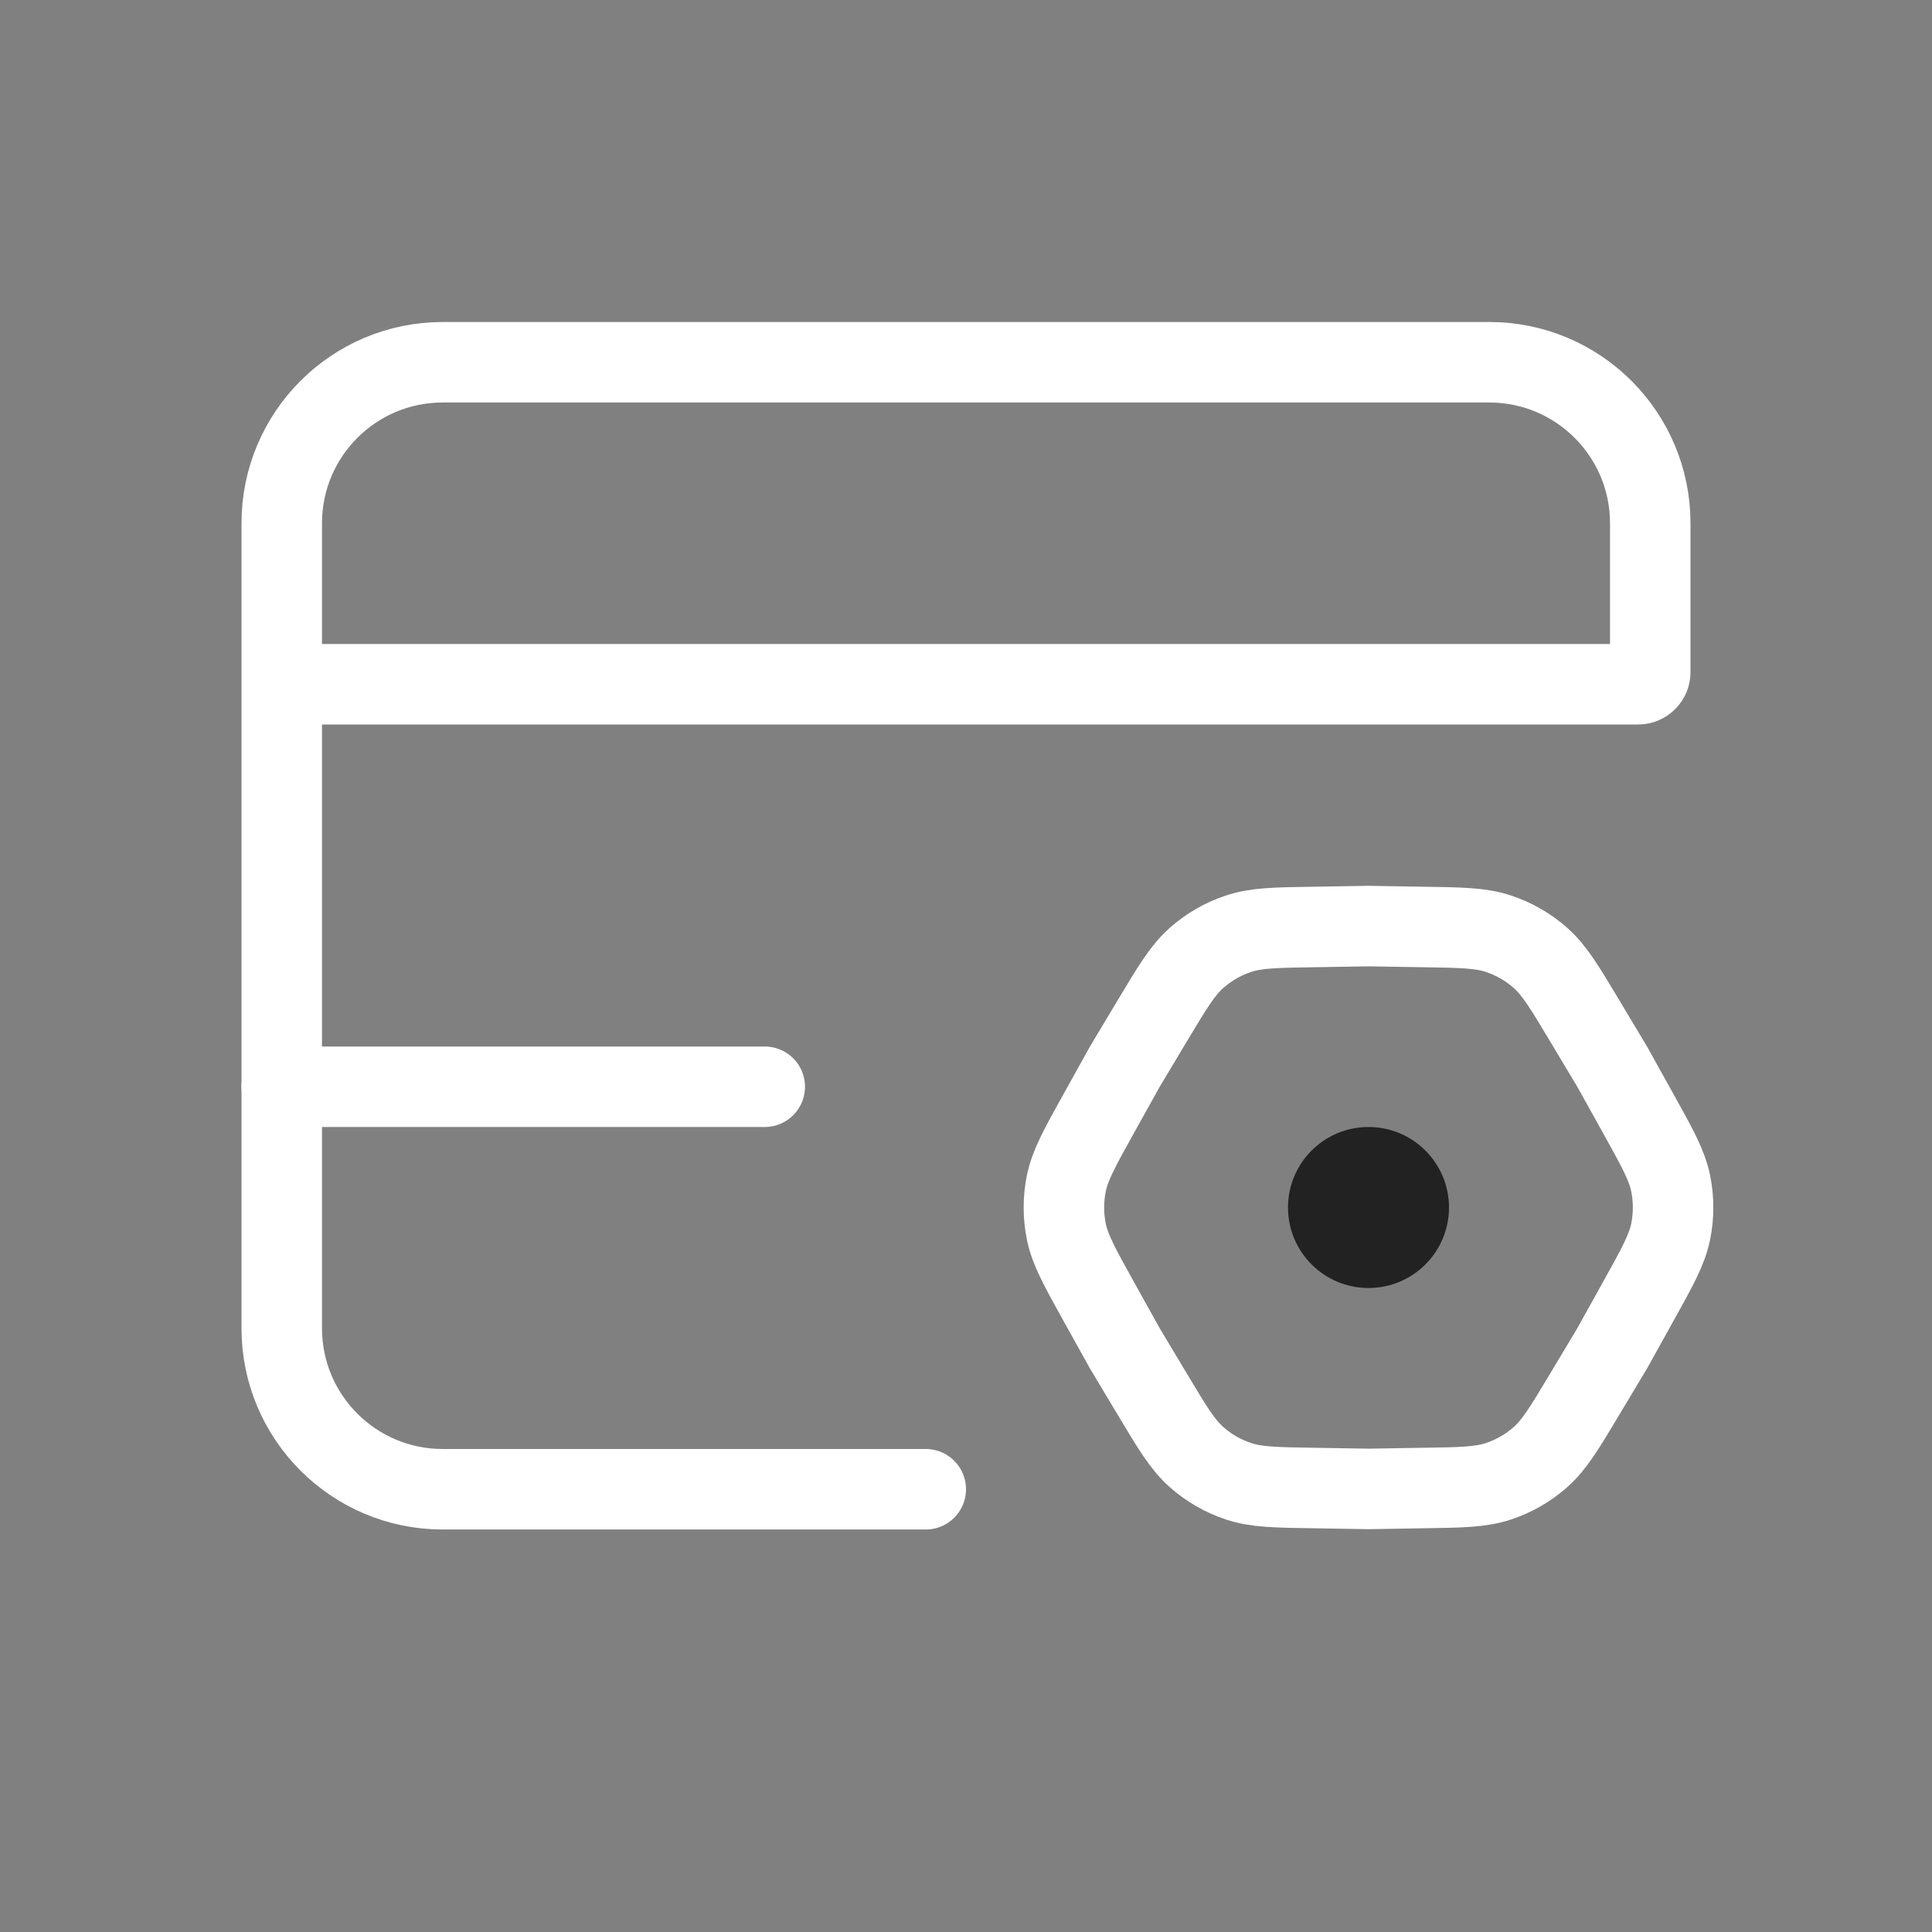 <svg width="24" height="24" viewBox="0 0 24 24" fill="none" xmlns="http://www.w3.org/2000/svg">
<rect x="0" y="0" width="24" height="24" fill="#808080" stroke="none"/>
<path d="M11.5 18.5H5.5C4.395 18.5 3.5 17.605 3.5 16.5V8.5M3.5 8.5V6.5C3.5 5.395 4.395 4.5 5.5 4.5H18.5C19.605 4.5 20.5 5.395 20.5 6.5V8.35C20.5 8.433 20.433 8.5 20.35 8.5H3.5Z" stroke="white" stroke-linecap="round" stroke-linejoin="round"/>
<path d="M3.5 13.5H9.5" stroke="white" stroke-linecap="round" stroke-linejoin="round"/>
<path d="M13.649 16.167C13.412 15.741 13.294 15.528 13.247 15.303C13.206 15.103 13.206 14.897 13.247 14.697C13.294 14.472 13.412 14.259 13.649 13.833L13.972 13.252L14.314 12.681C14.564 12.263 14.69 12.054 14.862 11.901C15.014 11.766 15.192 11.663 15.386 11.599C15.604 11.526 15.848 11.522 16.335 11.515L17 11.504L17.665 11.515C18.152 11.522 18.396 11.526 18.614 11.599C18.808 11.663 18.986 11.766 19.138 11.901C19.31 12.054 19.436 12.263 19.686 12.681L20.028 13.252L20.351 13.833C20.588 14.259 20.706 14.472 20.753 14.697C20.794 14.897 20.794 15.103 20.753 15.303C20.706 15.528 20.588 15.741 20.351 16.167L20.028 16.748L19.686 17.319C19.436 17.737 19.31 17.946 19.138 18.099C18.986 18.234 18.808 18.337 18.614 18.401C18.396 18.474 18.152 18.478 17.665 18.485L17 18.496L16.335 18.485C15.848 18.478 15.604 18.474 15.386 18.401C15.192 18.337 15.014 18.234 14.862 18.099C14.69 17.946 14.564 17.737 14.314 17.319L13.972 16.748L13.649 16.167Z" stroke="white" stroke-linejoin="round"/>
<circle cx="17" cy="15" r="1" fill="#222222"/>
</svg>
